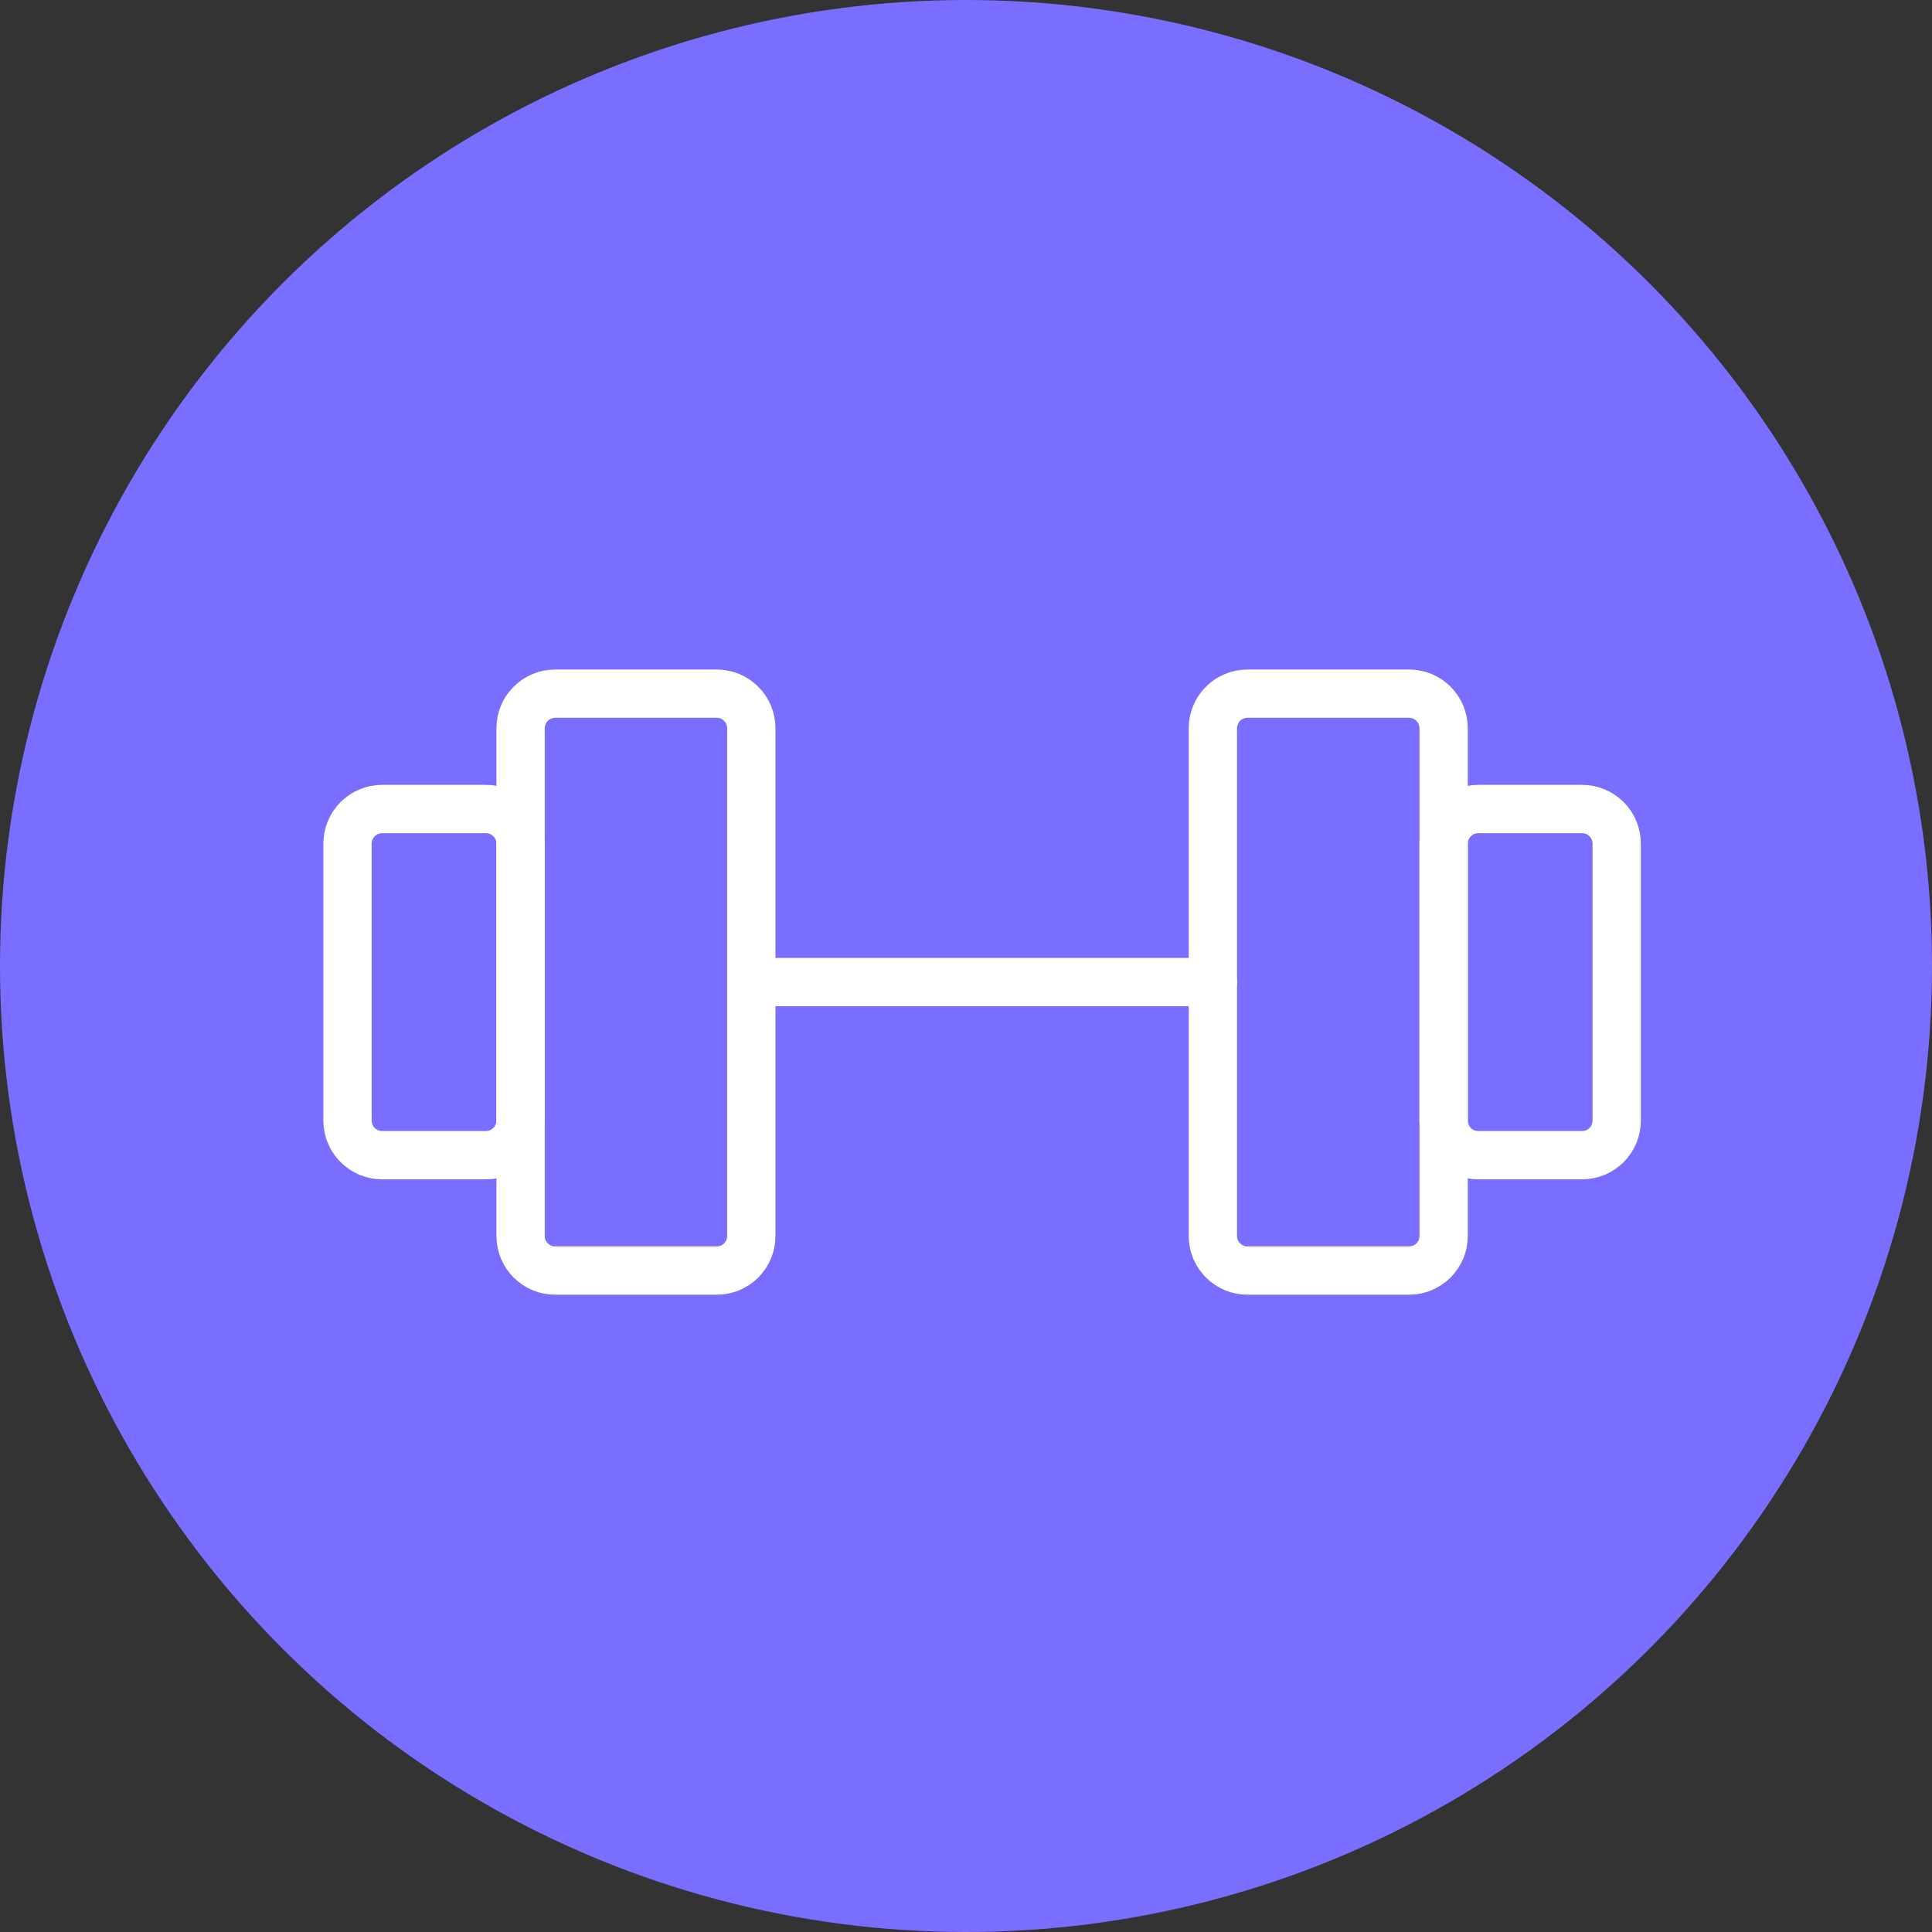 <svg width="60" height="60" viewBox="0 0 60 60" fill="none" xmlns="http://www.w3.org/2000/svg">
<rect x="0" y="0" width="60" height="60" fill="#333333" stroke="none"/>
<circle cx="30" cy="30" r="30" fill="#796EFF"/>
<path d="M22.258 21.542H17.242C16.957 21.542 16.683 21.655 16.482 21.857C16.28 22.058 16.167 22.331 16.167 22.617V38.383C16.167 38.525 16.195 38.664 16.248 38.795C16.302 38.925 16.382 39.044 16.482 39.144C16.581 39.243 16.7 39.322 16.83 39.377C16.961 39.431 17.101 39.458 17.242 39.458H22.258C22.399 39.458 22.539 39.431 22.67 39.377C22.8 39.322 22.919 39.243 23.018 39.144C23.118 39.044 23.198 38.925 23.252 38.795C23.305 38.664 23.333 38.525 23.333 38.383V22.617C23.333 22.331 23.22 22.058 23.018 21.857C22.817 21.655 22.544 21.542 22.258 21.542V21.542ZM43.758 21.542H38.742C38.457 21.542 38.183 21.655 37.981 21.857C37.78 22.058 37.667 22.331 37.667 22.617V38.383C37.667 38.525 37.694 38.664 37.748 38.795C37.803 38.925 37.882 39.044 37.981 39.144C38.081 39.243 38.2 39.322 38.33 39.377C38.461 39.431 38.6 39.458 38.742 39.458H43.758C43.9 39.458 44.039 39.431 44.17 39.377C44.3 39.322 44.419 39.243 44.519 39.144C44.618 39.044 44.697 38.925 44.752 38.795C44.806 38.664 44.833 38.525 44.833 38.383V22.617C44.833 22.331 44.72 22.058 44.519 21.857C44.317 21.655 44.044 21.542 43.758 21.542V21.542Z" stroke="white" stroke-width="1.5" stroke-linecap="round" stroke-linejoin="round"/>
<path d="M23.333 30.5H37.667M10.792 34.8V26.2C10.792 25.915 10.905 25.642 11.107 25.44C11.308 25.238 11.582 25.125 11.867 25.125H15.092C15.377 25.125 15.65 25.238 15.852 25.44C16.053 25.642 16.167 25.915 16.167 26.2V34.8C16.167 35.085 16.053 35.358 15.852 35.56C15.65 35.762 15.377 35.875 15.092 35.875H11.867C11.582 35.875 11.308 35.762 11.107 35.56C10.905 35.358 10.792 35.085 10.792 34.8V34.8ZM50.208 34.8V26.2C50.208 25.915 50.095 25.642 49.894 25.44C49.692 25.238 49.419 25.125 49.133 25.125H45.908C45.623 25.125 45.35 25.238 45.148 25.44C44.947 25.642 44.833 25.915 44.833 26.2V34.8C44.833 35.085 44.947 35.358 45.148 35.56C45.35 35.762 45.623 35.875 45.908 35.875H49.133C49.419 35.875 49.692 35.762 49.894 35.56C50.095 35.358 50.208 35.085 50.208 34.8V34.8Z" stroke="white" stroke-width="1.5" stroke-linecap="round" stroke-linejoin="round"/>
</svg>
